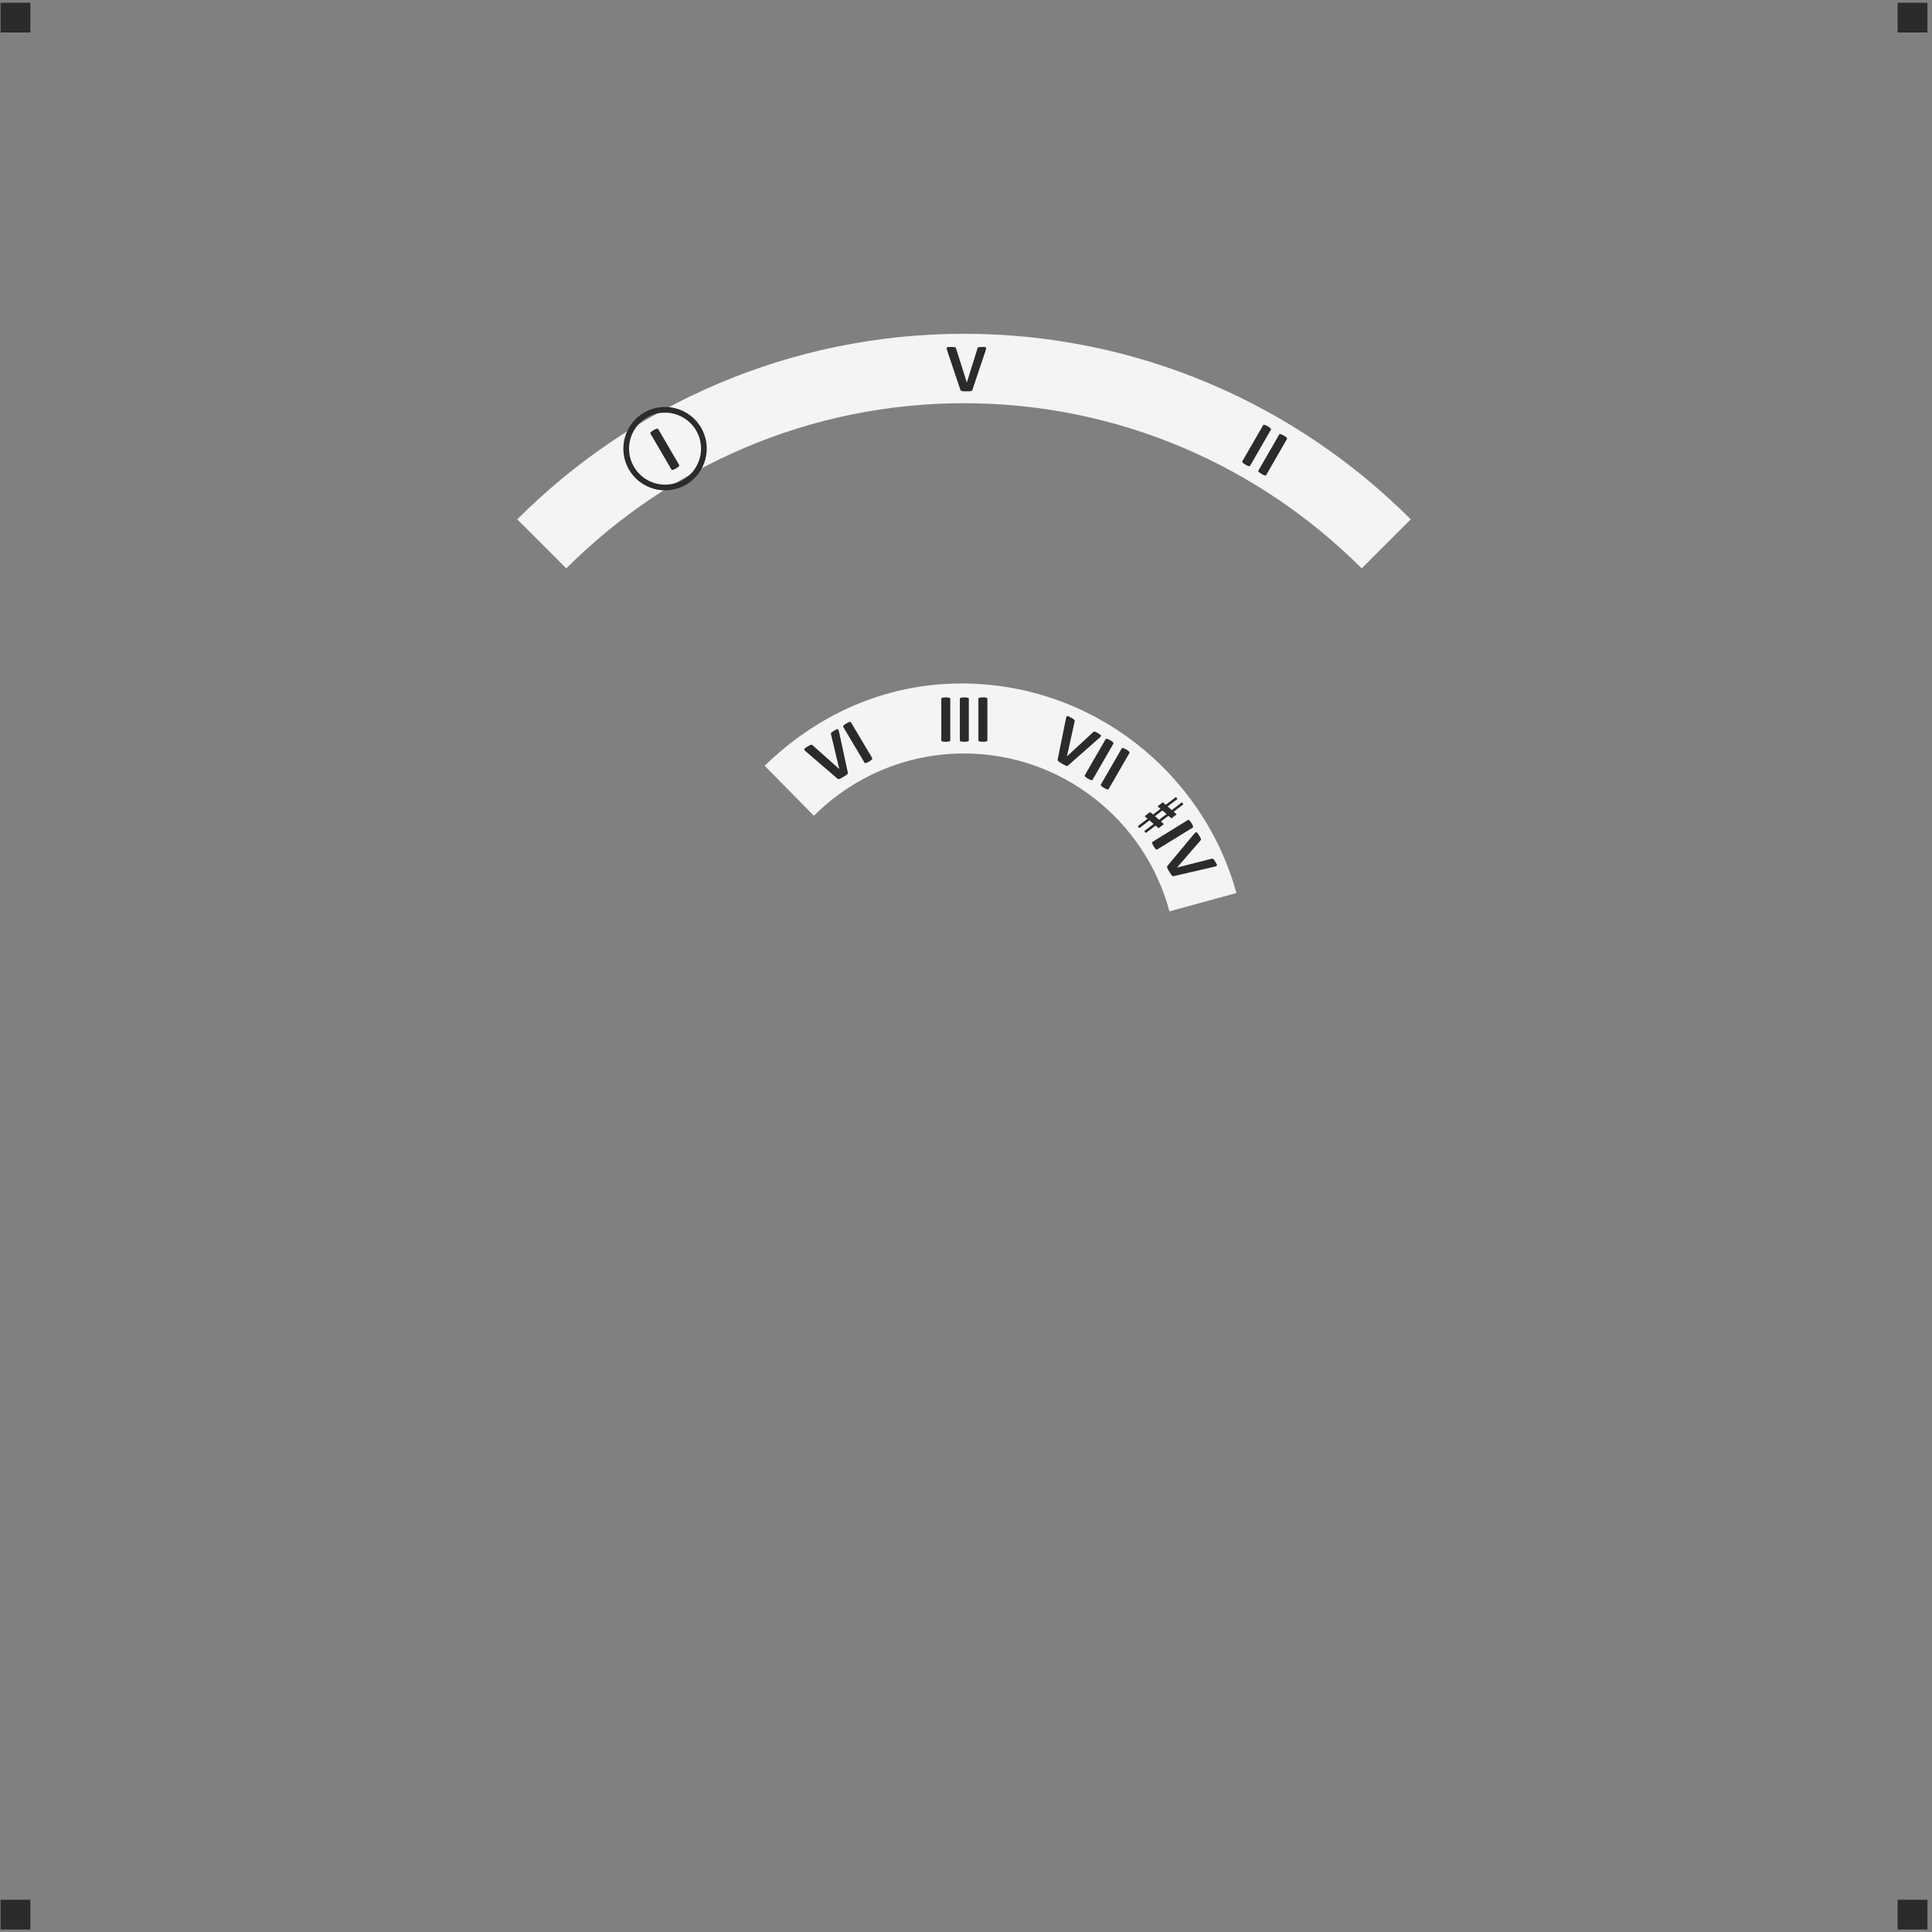 <?xml version="1.0" encoding="UTF-8" standalone="no"?>
<svg
   xmlns:dc="http://purl.org/dc/elements/1.1/"
   xmlns:cc="http://creativecommons.org/ns#"
   xmlns:rdf="http://www.w3.org/1999/02/22-rdf-syntax-ns#"
   xmlns:svg="http://www.w3.org/2000/svg"
   xmlns="http://www.w3.org/2000/svg"
   viewBox="0 0 482.667 482.667"
   height="482.667"
   width="482.667"
   xml:space="preserve"
   id="svg2"
   version="1.1"><rect x="0" y="0" width="482.667" height="482.667" fill="#808080" stroke="none"/><defs
     id="defs6" /><g
     transform="matrix(1.333,0,0,-1.333,0,482.667)"
     id="g10"><g
       transform="scale(0.1)"
       id="g12"><path
         id="path14"
         style="fill:#f4f4f4;fill-opacity:1;fill-rule:evenodd;stroke:none"
         d="m 2317.28,1947.19 c -62.36,225.99 -270,392.79 -515.36,392.79 -144.88,0 -272.32,-60.12 -368.76,-154.3 l 92.24,-93.64 c 72.17,72.05 171.69,116.71 281.3,116.71 184,0 339.55,-125.83 385.03,-295.82 l 125.55,34.26" /><path
         id="path16"
         style="fill:#f4f4f4;fill-opacity:1;fill-rule:evenodd;stroke:none"
         d="m 2644,2647.57 -91.93,-91.93 c -191.11,191.11 -454.84,309.59 -745.37,309.59 -290.52,0 -554.25,-118.48 -745.36,-309.59 l -91.93,91.93 c 214.68,214.68 510.94,347.77 837.29,347.77 326.36,0 622.62,-133.09 837.3,-347.77" /><path
         id="path18"
         style="fill:#292b2c;fill-opacity:1;fill-rule:evenodd;stroke:none"
         d="m 1285.52,2712.35 c 37.3,21.54 50.16,69.51 28.62,106.81 -21.53,37.3 -69.51,50.16 -106.81,28.62 -37.29,-21.53 -50.15,-69.51 -28.62,-106.81 21.54,-37.3 69.52,-50.15 106.81,-28.62 z m -5.33,9.24 c 32.2,18.6 43.31,60.03 24.71,92.23 -18.6,32.21 -60.02,43.32 -92.23,24.72 -32.21,-18.59 -43.31,-60.02 -24.72,-92.23 18.6,-32.21 60.03,-43.31 92.24,-24.72" /><path
         id="path20"
         style="fill:#292b2c;fill-opacity:1;fill-rule:evenodd;stroke:none"
         d="m 1822.64,2890.82 c -0.22,-0.72 -0.5,-1.3 -0.83,-1.76 -0.35,-0.43 -0.89,-0.79 -1.65,-1.02 -0.78,-0.22 -1.8,-0.37 -3.13,-0.44 -1.33,-0.06 -3.05,-0.1 -5.15,-0.1 -1.7,0 -3.16,0.02 -4.37,0.04 -1.22,0.02 -2.24,0.06 -3.09,0.15 -0.85,0.09 -1.54,0.22 -2.06,0.39 -0.55,0.17 -0.98,0.37 -1.35,0.63 -0.35,0.26 -0.63,0.56 -0.83,0.93 -0.2,0.35 -0.37,0.81 -0.54,1.38 l -24.52,73.03 c -0.5,1.53 -0.81,2.74 -0.92,3.63 -0.11,0.89 0.11,1.57 0.64,2 0.52,0.46 1.43,0.72 2.71,0.83 1.26,0.11 3.04,0.17 5.35,0.17 1.96,0 3.48,-0.04 4.58,-0.13 1.09,-0.08 1.94,-0.23 2.55,-0.45 0.58,-0.22 1,-0.52 1.24,-0.96 0.24,-0.41 0.45,-0.95 0.67,-1.59 l 20.06,-63.56 h 0.05 l 19.7,63.24 c 0.17,0.74 0.36,1.3 0.63,1.76 0.26,0.44 0.69,0.8 1.3,1.04 0.61,0.26 1.5,0.44 2.65,0.52 1.13,0.09 2.72,0.13 4.7,0.13 1.95,0 3.47,-0.06 4.56,-0.19 1.09,-0.13 1.83,-0.44 2.24,-0.94 0.39,-0.47 0.52,-1.17 0.37,-2.06 -0.15,-0.89 -0.48,-2.09 -0.98,-3.57 l -24.58,-73.1" /><path
         id="path22"
         style="fill:#292b2c;fill-opacity:1;fill-rule:evenodd;stroke:none"
         d="m 1272.87,2749.55 c 0.21,-0.36 0.28,-0.77 0.2,-1.2 -0.05,-0.43 -0.3,-0.9 -0.77,-1.4 -0.43,-0.51 -1.08,-1.09 -1.93,-1.74 -0.85,-0.65 -1.99,-1.38 -3.41,-2.21 -1.39,-0.82 -2.59,-1.44 -3.59,-1.87 -1.01,-0.44 -1.84,-0.73 -2.5,-0.86 -0.64,-0.15 -1.18,-0.14 -1.6,0.02 -0.41,0.14 -0.72,0.41 -0.92,0.77 l -39.28,67.21 c -0.2,0.36 -0.29,0.76 -0.21,1.19 0.07,0.44 0.32,0.92 0.8,1.42 0.46,0.52 1.1,1.1 1.96,1.75 0.85,0.65 1.98,1.38 3.37,2.19 1.43,0.84 2.62,1.46 3.61,1.89 0.98,0.42 1.8,0.7 2.46,0.83 0.66,0.16 1.2,0.15 1.6,-0.02 0.41,-0.14 0.73,-0.4 0.94,-0.76 l 39.27,-67.21" /><path
         id="path24"
         style="fill:#292b2c;fill-opacity:1;fill-rule:evenodd;stroke:none"
         d="m 2342.96,2748.09 c -0.2,-0.36 -0.53,-0.62 -0.93,-0.77 -0.4,-0.16 -0.94,-0.18 -1.6,-0.03 -0.66,0.13 -1.48,0.41 -2.47,0.82 -0.98,0.43 -2.18,1.04 -3.62,1.87 -1.39,0.8 -2.52,1.53 -3.4,2.19 -0.87,0.65 -1.54,1.24 -1.98,1.74 -0.45,0.49 -0.7,0.96 -0.77,1.4 -0.08,0.43 0,0.83 0.2,1.19 l 38.93,67.41 c 0.2,0.36 0.51,0.64 0.92,0.77 0.42,0.17 0.96,0.18 1.64,0.02 0.67,-0.14 1.49,-0.41 2.48,-0.84 0.99,-0.41 2.19,-1.03 3.58,-1.84 1.43,-0.82 2.56,-1.56 3.42,-2.2 0.86,-0.64 1.51,-1.22 1.94,-1.72 0.47,-0.5 0.73,-0.97 0.78,-1.4 0.08,-0.43 0.01,-0.84 -0.19,-1.2 l -38.93,-67.41" /><path
         id="path26"
         style="fill:#292b2c;fill-opacity:1;fill-rule:evenodd;stroke:none"
         d="m 2373.09,2730.7 c -0.21,-0.36 -0.54,-0.62 -0.95,-0.77 -0.39,-0.16 -0.93,-0.18 -1.59,-0.02 -0.66,0.12 -1.48,0.39 -2.47,0.81 -0.99,0.42 -2.19,1.04 -3.62,1.87 -1.39,0.8 -2.52,1.53 -3.4,2.19 -0.88,0.65 -1.54,1.24 -1.98,1.74 -0.45,0.49 -0.7,0.96 -0.77,1.4 -0.08,0.43 0,0.83 0.21,1.19 l 38.92,67.41 c 0.2,0.36 0.51,0.64 0.92,0.78 0.42,0.16 0.96,0.17 1.64,0 0.67,-0.13 1.49,-0.41 2.48,-0.83 0.99,-0.42 2.19,-1.03 3.58,-1.84 1.43,-0.82 2.57,-1.55 3.42,-2.2 0.86,-0.64 1.51,-1.22 1.95,-1.72 0.46,-0.5 0.72,-0.97 0.77,-1.41 0.08,-0.42 0.01,-0.83 -0.19,-1.19 l -38.92,-67.41" /><path
         id="path28"
         style="fill:#292b2c;fill-opacity:1;fill-rule:evenodd;stroke:none"
         d="m 1780.98,2233.36 c 0,-0.42 -0.15,-0.81 -0.43,-1.13 -0.26,-0.35 -0.72,-0.64 -1.37,-0.83 -0.63,-0.22 -1.48,-0.39 -2.55,-0.52 -1.06,-0.13 -2.41,-0.2 -4.06,-0.2 -1.61,0 -2.96,0.07 -4.04,0.2 -1.09,0.13 -1.96,0.3 -2.59,0.52 -0.63,0.19 -1.09,0.48 -1.37,0.83 -0.28,0.32 -0.41,0.71 -0.41,1.13 v 77.84 c 0,0.41 0.13,0.8 0.41,1.13 0.28,0.35 0.74,0.63 1.41,0.83 0.65,0.21 1.5,0.39 2.57,0.52 1.06,0.13 2.41,0.2 4.02,0.2 1.65,0 3,-0.07 4.06,-0.2 1.07,-0.13 1.92,-0.31 2.55,-0.52 0.65,-0.2 1.11,-0.48 1.37,-0.83 0.28,-0.33 0.43,-0.72 0.43,-1.13 v -77.84" /><path
         id="path30"
         style="fill:#292b2c;fill-opacity:1;fill-rule:evenodd;stroke:none"
         d="m 1815.76,2233.36 c 0,-0.42 -0.15,-0.81 -0.43,-1.13 -0.26,-0.35 -0.72,-0.64 -1.37,-0.83 -0.63,-0.22 -1.48,-0.39 -2.55,-0.52 -1.06,-0.13 -2.41,-0.2 -4.06,-0.2 -1.61,0 -2.96,0.07 -4.05,0.2 -1.08,0.13 -1.95,0.3 -2.58,0.52 -0.63,0.19 -1.09,0.48 -1.37,0.83 -0.28,0.32 -0.41,0.71 -0.41,1.13 v 77.84 c 0,0.41 0.13,0.8 0.41,1.13 0.28,0.35 0.74,0.63 1.41,0.83 0.65,0.21 1.5,0.39 2.57,0.52 1.06,0.13 2.41,0.2 4.02,0.2 1.65,0 3,-0.07 4.06,-0.2 1.07,-0.13 1.92,-0.31 2.55,-0.52 0.65,-0.2 1.11,-0.48 1.37,-0.83 0.28,-0.33 0.43,-0.72 0.43,-1.13 v -77.84" /><path
         id="path32"
         style="fill:#292b2c;fill-opacity:1;fill-rule:evenodd;stroke:none"
         d="m 1850.54,2233.36 c 0,-0.42 -0.15,-0.81 -0.43,-1.13 -0.26,-0.35 -0.72,-0.64 -1.37,-0.83 -0.63,-0.22 -1.48,-0.39 -2.54,-0.52 -1.07,-0.13 -2.42,-0.2 -4.07,-0.2 -1.61,0 -2.96,0.07 -4.04,0.2 -1.09,0.13 -1.96,0.3 -2.59,0.52 -0.63,0.19 -1.09,0.48 -1.37,0.83 -0.28,0.32 -0.41,0.71 -0.41,1.13 v 77.84 c 0,0.41 0.13,0.8 0.41,1.13 0.28,0.35 0.74,0.63 1.41,0.83 0.66,0.21 1.5,0.39 2.57,0.52 1.06,0.13 2.41,0.2 4.02,0.2 1.65,0 3,-0.07 4.07,-0.2 1.06,-0.13 1.91,-0.31 2.54,-0.52 0.65,-0.2 1.11,-0.48 1.37,-0.83 0.28,-0.33 0.43,-0.72 0.43,-1.13 v -77.84" /><path
         id="path34"
         style="fill:#292b2c;fill-opacity:1;fill-rule:evenodd;stroke:none"
         d="m 1588.82,2173.7 c 0.18,-0.74 0.23,-1.38 0.19,-1.94 -0.08,-0.55 -0.37,-1.13 -0.9,-1.72 -0.56,-0.59 -1.36,-1.25 -2.47,-1.98 -1.1,-0.73 -2.56,-1.65 -4.37,-2.73 -1.46,-0.87 -2.72,-1.59 -3.78,-2.19 -1.05,-0.61 -1.95,-1.09 -2.73,-1.45 -0.77,-0.36 -1.44,-0.6 -1.97,-0.72 -0.56,-0.13 -1.03,-0.18 -1.49,-0.15 -0.42,0.05 -0.82,0.16 -1.18,0.38 -0.35,0.2 -0.73,0.51 -1.17,0.9 l -58.42,50.24 c -1.21,1.05 -2.09,1.94 -2.64,2.65 -0.55,0.71 -0.71,1.4 -0.48,2.04 0.22,0.66 0.87,1.35 1.91,2.1 1.03,0.74 2.53,1.71 4.51,2.89 1.68,1 3.01,1.74 4.01,2.23 0.98,0.48 1.79,0.78 2.42,0.91 0.62,0.11 1.12,0.06 1.55,-0.19 0.42,-0.24 0.89,-0.59 1.39,-1.02 l 49.75,-44.37 0.03,0.02 -15.4,64.42 c -0.23,0.73 -0.35,1.31 -0.36,1.84 0,0.5 0.19,1.04 0.59,1.56 0.39,0.53 1.07,1.14 2.01,1.8 0.93,0.66 2.27,1.51 3.97,2.52 1.68,1 3.02,1.72 4.02,2.16 1,0.45 1.8,0.56 2.4,0.35 0.58,-0.22 1.05,-0.75 1.38,-1.59 0.32,-0.85 0.65,-2.04 0.98,-3.57 l 16.25,-75.39" /><path
         id="path36"
         style="fill:#292b2c;fill-opacity:1;fill-rule:evenodd;stroke:none"
         d="m 1634.64,2200.2 c 0.22,-0.36 0.29,-0.77 0.21,-1.2 -0.05,-0.43 -0.3,-0.91 -0.76,-1.41 -0.43,-0.51 -1.07,-1.09 -1.91,-1.75 -0.85,-0.65 -1.98,-1.4 -3.4,-2.24 -1.38,-0.82 -2.57,-1.46 -3.57,-1.9 -1,-0.45 -1.84,-0.74 -2.5,-0.88 -0.64,-0.15 -1.17,-0.14 -1.59,0.02 -0.41,0.13 -0.73,0.4 -0.94,0.75 l -39.8,66.91 c -0.21,0.35 -0.3,0.75 -0.22,1.18 0.07,0.45 0.31,0.92 0.79,1.43 0.45,0.52 1.09,1.1 1.94,1.77 0.85,0.65 1.97,1.39 3.36,2.22 1.41,0.84 2.61,1.47 3.59,1.91 0.98,0.43 1.8,0.71 2.45,0.85 0.66,0.16 1.2,0.16 1.6,-0.01 0.41,-0.14 0.74,-0.4 0.95,-0.75 l 39.8,-66.9" /><path
         id="path38"
         style="fill:#292b2c;fill-opacity:1;fill-rule:evenodd;stroke:none"
         d="m 2002.24,2186.67 c -0.55,-0.52 -1.09,-0.88 -1.6,-1.12 -0.51,-0.2 -1.16,-0.23 -1.94,-0.05 -0.79,0.2 -1.74,0.58 -2.93,1.18 -1.18,0.61 -2.69,1.43 -4.51,2.49 -1.47,0.85 -2.72,1.59 -3.76,2.22 -1.05,0.63 -1.91,1.17 -2.6,1.67 -0.69,0.5 -1.23,0.96 -1.6,1.37 -0.38,0.43 -0.66,0.81 -0.85,1.23 -0.17,0.39 -0.26,0.8 -0.24,1.22 0,0.4 0.08,0.88 0.21,1.46 l 15.28,75.51 c 0.33,1.57 0.68,2.77 1.03,3.6 0.35,0.82 0.88,1.3 1.54,1.42 0.68,0.13 1.61,-0.1 2.77,-0.65 1.15,-0.53 2.72,-1.37 4.72,-2.52 1.69,-0.98 2.99,-1.78 3.9,-2.41 0.91,-0.61 1.56,-1.17 1.98,-1.66 0.4,-0.49 0.61,-0.95 0.59,-1.45 0,-0.48 -0.08,-1.06 -0.2,-1.71 l -14.41,-65.08 0.04,-0.02 48.67,44.92 c 0.52,0.55 0.97,0.94 1.43,1.2 0.44,0.25 1.01,0.35 1.65,0.26 0.66,-0.08 1.52,-0.38 2.55,-0.88 1.03,-0.49 2.43,-1.24 4.14,-2.23 1.69,-0.98 2.98,-1.8 3.86,-2.46 0.87,-0.65 1.36,-1.29 1.47,-1.93 0.1,-0.61 -0.14,-1.27 -0.72,-1.97 -0.57,-0.69 -1.45,-1.57 -2.63,-2.6 l -57.84,-51.01" /><path
         id="path40"
         style="fill:#292b2c;fill-opacity:1;fill-rule:evenodd;stroke:none"
         d="m 2047.75,2159.63 c -0.2,-0.35 -0.53,-0.61 -0.94,-0.76 -0.4,-0.17 -0.93,-0.18 -1.6,-0.03 -0.65,0.13 -1.47,0.4 -2.46,0.82 -0.99,0.42 -2.19,1.04 -3.62,1.87 -1.39,0.8 -2.53,1.53 -3.4,2.19 -0.88,0.65 -1.54,1.24 -1.98,1.74 -0.45,0.49 -0.7,0.96 -0.77,1.4 -0.09,0.43 0,0.83 0.2,1.19 l 38.93,67.41 c 0.2,0.36 0.51,0.63 0.92,0.77 0.42,0.16 0.95,0.18 1.63,0.01 0.68,-0.13 1.5,-0.41 2.49,-0.83 0.98,-0.42 2.19,-1.03 3.58,-1.84 1.43,-0.82 2.56,-1.55 3.42,-2.2 0.86,-0.65 1.51,-1.22 1.94,-1.73 0.47,-0.49 0.72,-0.96 0.77,-1.39 0.09,-0.43 0.02,-0.84 -0.18,-1.2 l -38.93,-67.42" /><path
         id="path42"
         style="fill:#292b2c;fill-opacity:1;fill-rule:evenodd;stroke:none"
         d="m 2077.88,2142.25 c -0.21,-0.36 -0.54,-0.62 -0.95,-0.77 -0.39,-0.17 -0.93,-0.18 -1.59,-0.03 -0.66,0.13 -1.48,0.4 -2.47,0.82 -0.99,0.42 -2.19,1.04 -3.62,1.87 -1.39,0.8 -2.53,1.53 -3.4,2.19 -0.88,0.65 -1.54,1.24 -1.98,1.74 -0.45,0.48 -0.7,0.96 -0.77,1.4 -0.08,0.42 0,0.83 0.2,1.19 l 38.93,67.41 c 0.2,0.36 0.51,0.63 0.92,0.77 0.42,0.16 0.96,0.18 1.64,0.01 0.67,-0.14 1.49,-0.41 2.48,-0.83 0.98,-0.42 2.18,-1.04 3.58,-1.84 1.43,-0.82 2.56,-1.55 3.42,-2.2 0.86,-0.65 1.5,-1.22 1.94,-1.72 0.47,-0.5 0.72,-0.97 0.77,-1.4 0.09,-0.43 0.02,-0.84 -0.18,-1.2 l -38.92,-67.41" /><path
         id="path44"
         style="fill:#292b2c;fill-opacity:1;fill-rule:evenodd;stroke:none"
         d="m 2168.93,2028.91 c -0.35,-0.22 -0.77,-0.29 -1.19,-0.23 -0.43,0.04 -0.92,0.28 -1.42,0.74 -0.52,0.42 -1.11,1.05 -1.78,1.89 -0.67,0.84 -1.43,1.95 -2.3,3.36 -0.84,1.37 -1.49,2.55 -1.95,3.54 -0.46,1 -0.77,1.83 -0.91,2.48 -0.17,0.64 -0.17,1.18 -0.02,1.6 0.13,0.41 0.39,0.73 0.75,0.94 l 66.28,40.83 c 0.35,0.21 0.75,0.31 1.18,0.24 0.44,-0.06 0.92,-0.3 1.44,-0.77 0.53,-0.44 1.12,-1.07 1.79,-1.91 0.67,-0.84 1.43,-1.95 2.27,-3.32 0.87,-1.41 1.52,-2.59 1.97,-3.57 0.45,-0.97 0.75,-1.78 0.89,-2.44 0.18,-0.65 0.18,-1.19 0.02,-1.59 -0.13,-0.41 -0.39,-0.75 -0.74,-0.97 l -66.28,-40.82" /><path
         id="path46"
         style="fill:#292b2c;fill-opacity:1;fill-rule:evenodd;stroke:none"
         d="m 2200.41,1979.04 c -0.72,-0.2 -1.37,-0.26 -1.93,-0.22 -0.55,0.06 -1.13,0.34 -1.73,0.86 -0.6,0.56 -1.27,1.35 -2.02,2.44 -0.75,1.1 -1.69,2.54 -2.79,4.33 -0.89,1.45 -1.64,2.7 -2.26,3.75 -0.62,1.04 -1.11,1.94 -1.48,2.7 -0.38,0.77 -0.63,1.43 -0.75,1.97 -0.14,0.55 -0.2,1.02 -0.18,1.47 0.04,0.44 0.16,0.84 0.37,1.2 0.19,0.35 0.49,0.74 0.88,1.18 l 49.33,59.18 c 1.03,1.23 1.91,2.12 2.61,2.69 0.7,0.55 1.39,0.72 2.04,0.51 0.66,-0.21 1.36,-0.85 2.13,-1.89 0.75,-1.01 1.74,-2.49 2.94,-4.46 1.03,-1.66 1.79,-2.98 2.3,-3.97 0.5,-0.97 0.81,-1.77 0.95,-2.4 0.12,-0.62 0.07,-1.13 -0.17,-1.56 -0.22,-0.42 -0.57,-0.89 -1,-1.41 l -43.6,-50.41 0.03,-0.04 64.17,16.39 c 0.72,0.24 1.3,0.37 1.83,0.39 0.51,0 1.05,-0.17 1.57,-0.56 0.54,-0.39 1.16,-1.05 1.84,-1.99 0.66,-0.92 1.53,-2.24 2.57,-3.93 1.03,-1.67 1.77,-2.99 2.23,-3.99 0.46,-0.99 0.59,-1.78 0.38,-2.39 -0.21,-0.59 -0.73,-1.07 -1.57,-1.4 -0.84,-0.34 -2.03,-0.69 -3.55,-1.04 l -75.14,-17.4" /><path
         id="path48"
         style="fill:#292b2c;fill-opacity:1;fill-rule:evenodd;stroke:none"
         d="m 2161.04,2094.39 13.92,10.65 -5.46,4.71 9.75,7.45 5.55,-4.64 19.11,14.61 2.82,-3.69 -18.33,-14.01 7.67,-6.79 19.01,14.53 2.82,-3.69 -18.23,-13.93 5.53,-5.01 -9.63,-7.37 -5.84,4.77 -13.92,-10.64 5.61,-4.95 -10.04,-7.68 -5.61,4.95 -18.32,-14.01 -2.82,3.69 17.52,13.4 -7.86,6.65 -19.02,-14.55 -2.82,3.69 18.32,14.01 -5.44,4.73 10.04,7.67 z m 11.25,-9.9 14.03,10.73 -7.76,6.73 -13.94,-10.66 7.67,-6.8" /><path
         id="path50"
         style="fill:#292b2c;fill-opacity:1;fill-rule:evenodd;stroke:none"
         d="M 1.121,3615.79 H 56.918 v -55.8 H 1.121 v 55.8" /><path
         id="path52"
         style="fill:#292b2c;fill-opacity:1;fill-rule:evenodd;stroke:none"
         d="m 3556.5,3615.79 h 55.79 v -55.8 h -55.79 v 55.8" /><path
         id="path54"
         style="fill:#292b2c;fill-opacity:1;fill-rule:evenodd;stroke:none"
         d="M 1.121,60.41 H 56.918 V 4.613 H 1.121 V 60.41" /><path
         id="path56"
         style="fill:#292b2c;fill-opacity:1;fill-rule:evenodd;stroke:none"
         d="m 3556.5,60.41 h 55.79 V 4.613 H 3556.5 V 60.41" /></g></g></svg>
